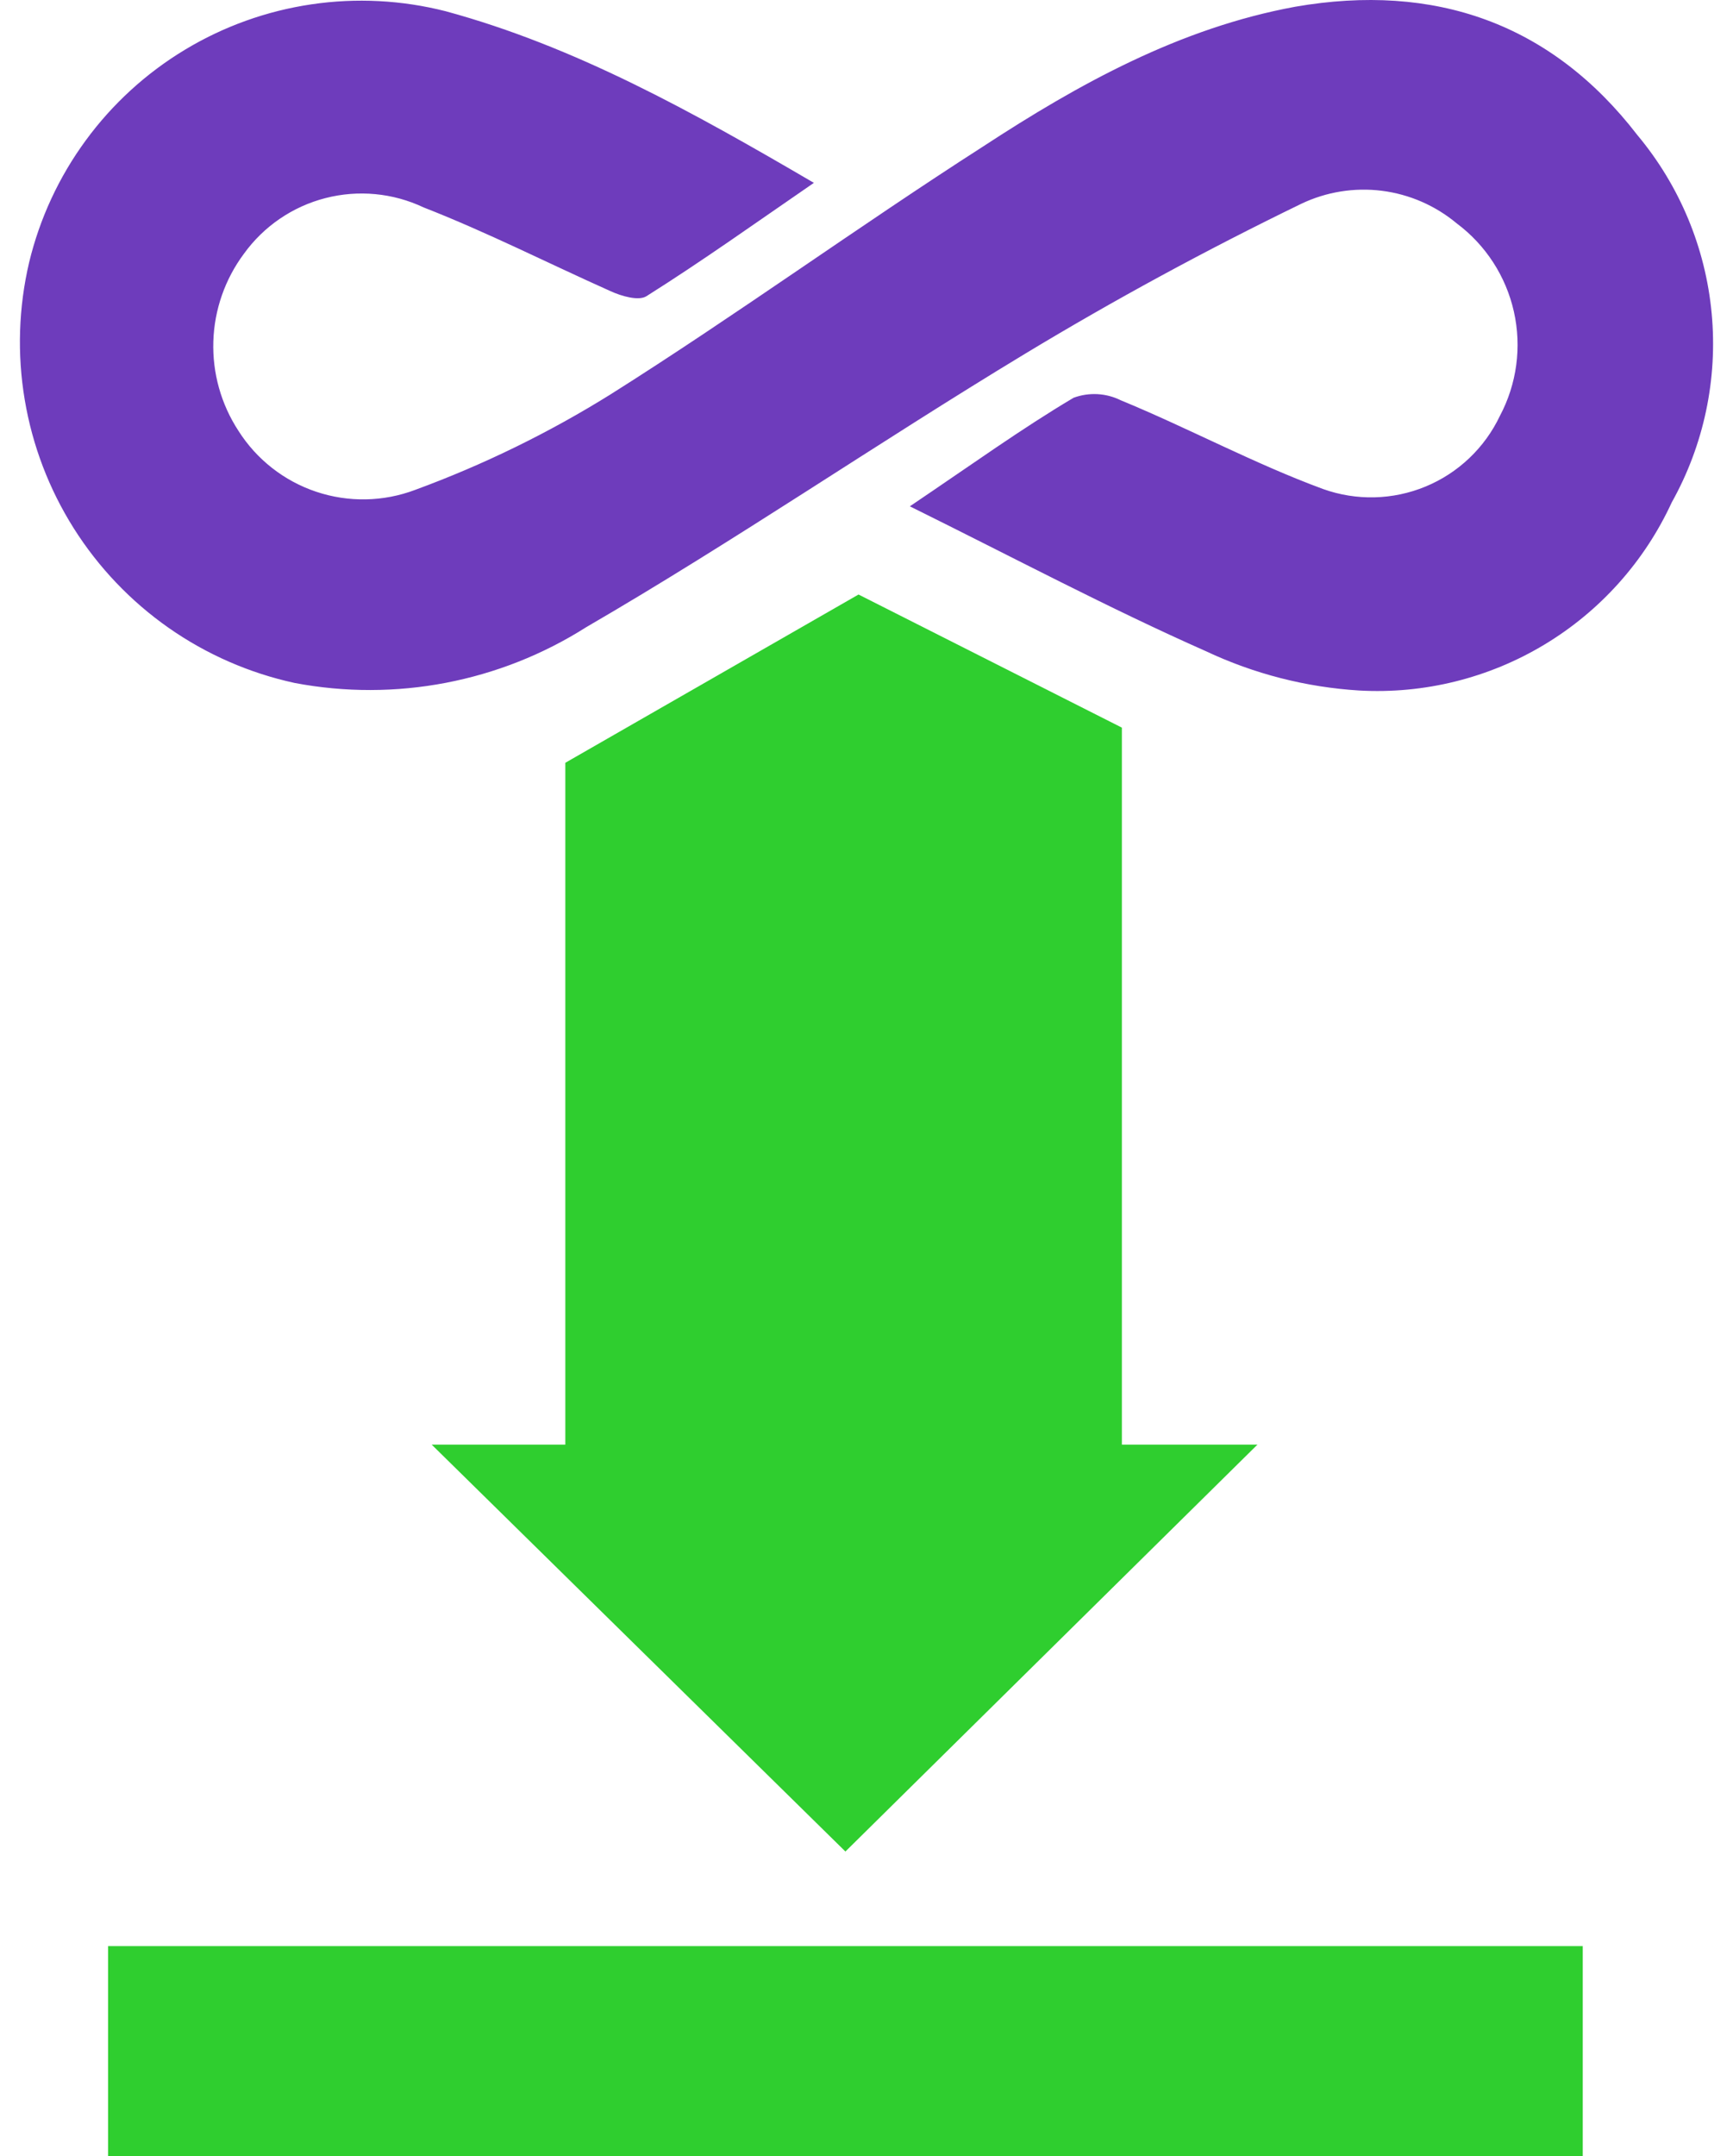 <svg width="78" height="97" viewBox="0 0 78 97" fill="none" xmlns="http://www.w3.org/2000/svg">
<path d="M40.951 22.78C43.801 20.859 45.974 19.289 48.322 17.895C48.665 17.769 49.03 17.714 49.395 17.733C49.759 17.753 50.116 17.846 50.444 18.009C53.495 19.264 56.446 20.859 59.547 22.001C61.046 22.538 62.69 22.499 64.162 21.891C65.633 21.283 66.825 20.15 67.508 18.712C68.272 17.273 68.495 15.609 68.138 14.02C67.781 12.43 66.867 11.021 65.562 10.048C64.602 9.248 63.433 8.739 62.193 8.583C60.954 8.428 59.695 8.631 58.568 9.169C54.324 11.228 50.155 13.488 46.124 15.924C39.495 19.93 33.091 24.324 26.386 28.217C22.489 30.689 17.799 31.586 13.265 30.728C11.229 30.286 9.301 29.444 7.594 28.25C5.887 27.055 4.435 25.533 3.322 23.772C2.21 22.011 1.459 20.046 1.114 17.991C0.768 15.937 0.835 13.834 1.311 11.806C1.788 9.826 2.654 7.961 3.858 6.319C5.061 4.676 6.579 3.289 8.323 2.238C10.067 1.187 12.002 0.492 14.017 0.195C16.031 -0.103 18.084 0.003 20.058 0.505C25.884 2.087 31.157 5.025 36.632 8.227C33.983 10.048 31.609 11.743 29.098 13.325C28.747 13.551 27.968 13.325 27.478 13.099C24.666 11.843 21.928 10.45 19.066 9.332C17.687 8.68 16.123 8.532 14.646 8.913C13.169 9.293 11.872 10.179 10.979 11.416C10.128 12.558 9.647 13.934 9.602 15.357C9.557 16.781 9.95 18.184 10.728 19.377C11.546 20.669 12.784 21.64 14.235 22.125C15.685 22.61 17.258 22.58 18.689 22.039C21.758 20.912 24.703 19.473 27.478 17.745C33.154 14.166 38.603 10.211 44.241 6.595C48.56 3.77 53.106 1.258 58.291 0.304C64.57 -0.788 69.818 1.045 73.698 6.08C75.599 8.354 76.765 11.151 77.04 14.102C77.316 17.053 76.689 20.018 75.243 22.604C74.018 25.263 72.022 27.491 69.514 29C67.006 30.51 64.102 31.23 61.179 31.067C58.786 30.92 56.442 30.319 54.273 29.297C49.904 27.363 45.672 25.115 40.951 22.78Z" fill="#6E3CBC"/>
<path d="M71.237 87.558H4.864V97H71.237V87.558Z" fill="#2FCE2F"/>
<path d="M19.43 64.995H25.444V34.319L38.641 26.748L50.494 32.737V64.995H56.596L38.051 83.302L19.43 64.995Z" fill="#2FCE2F"/>
</svg>
